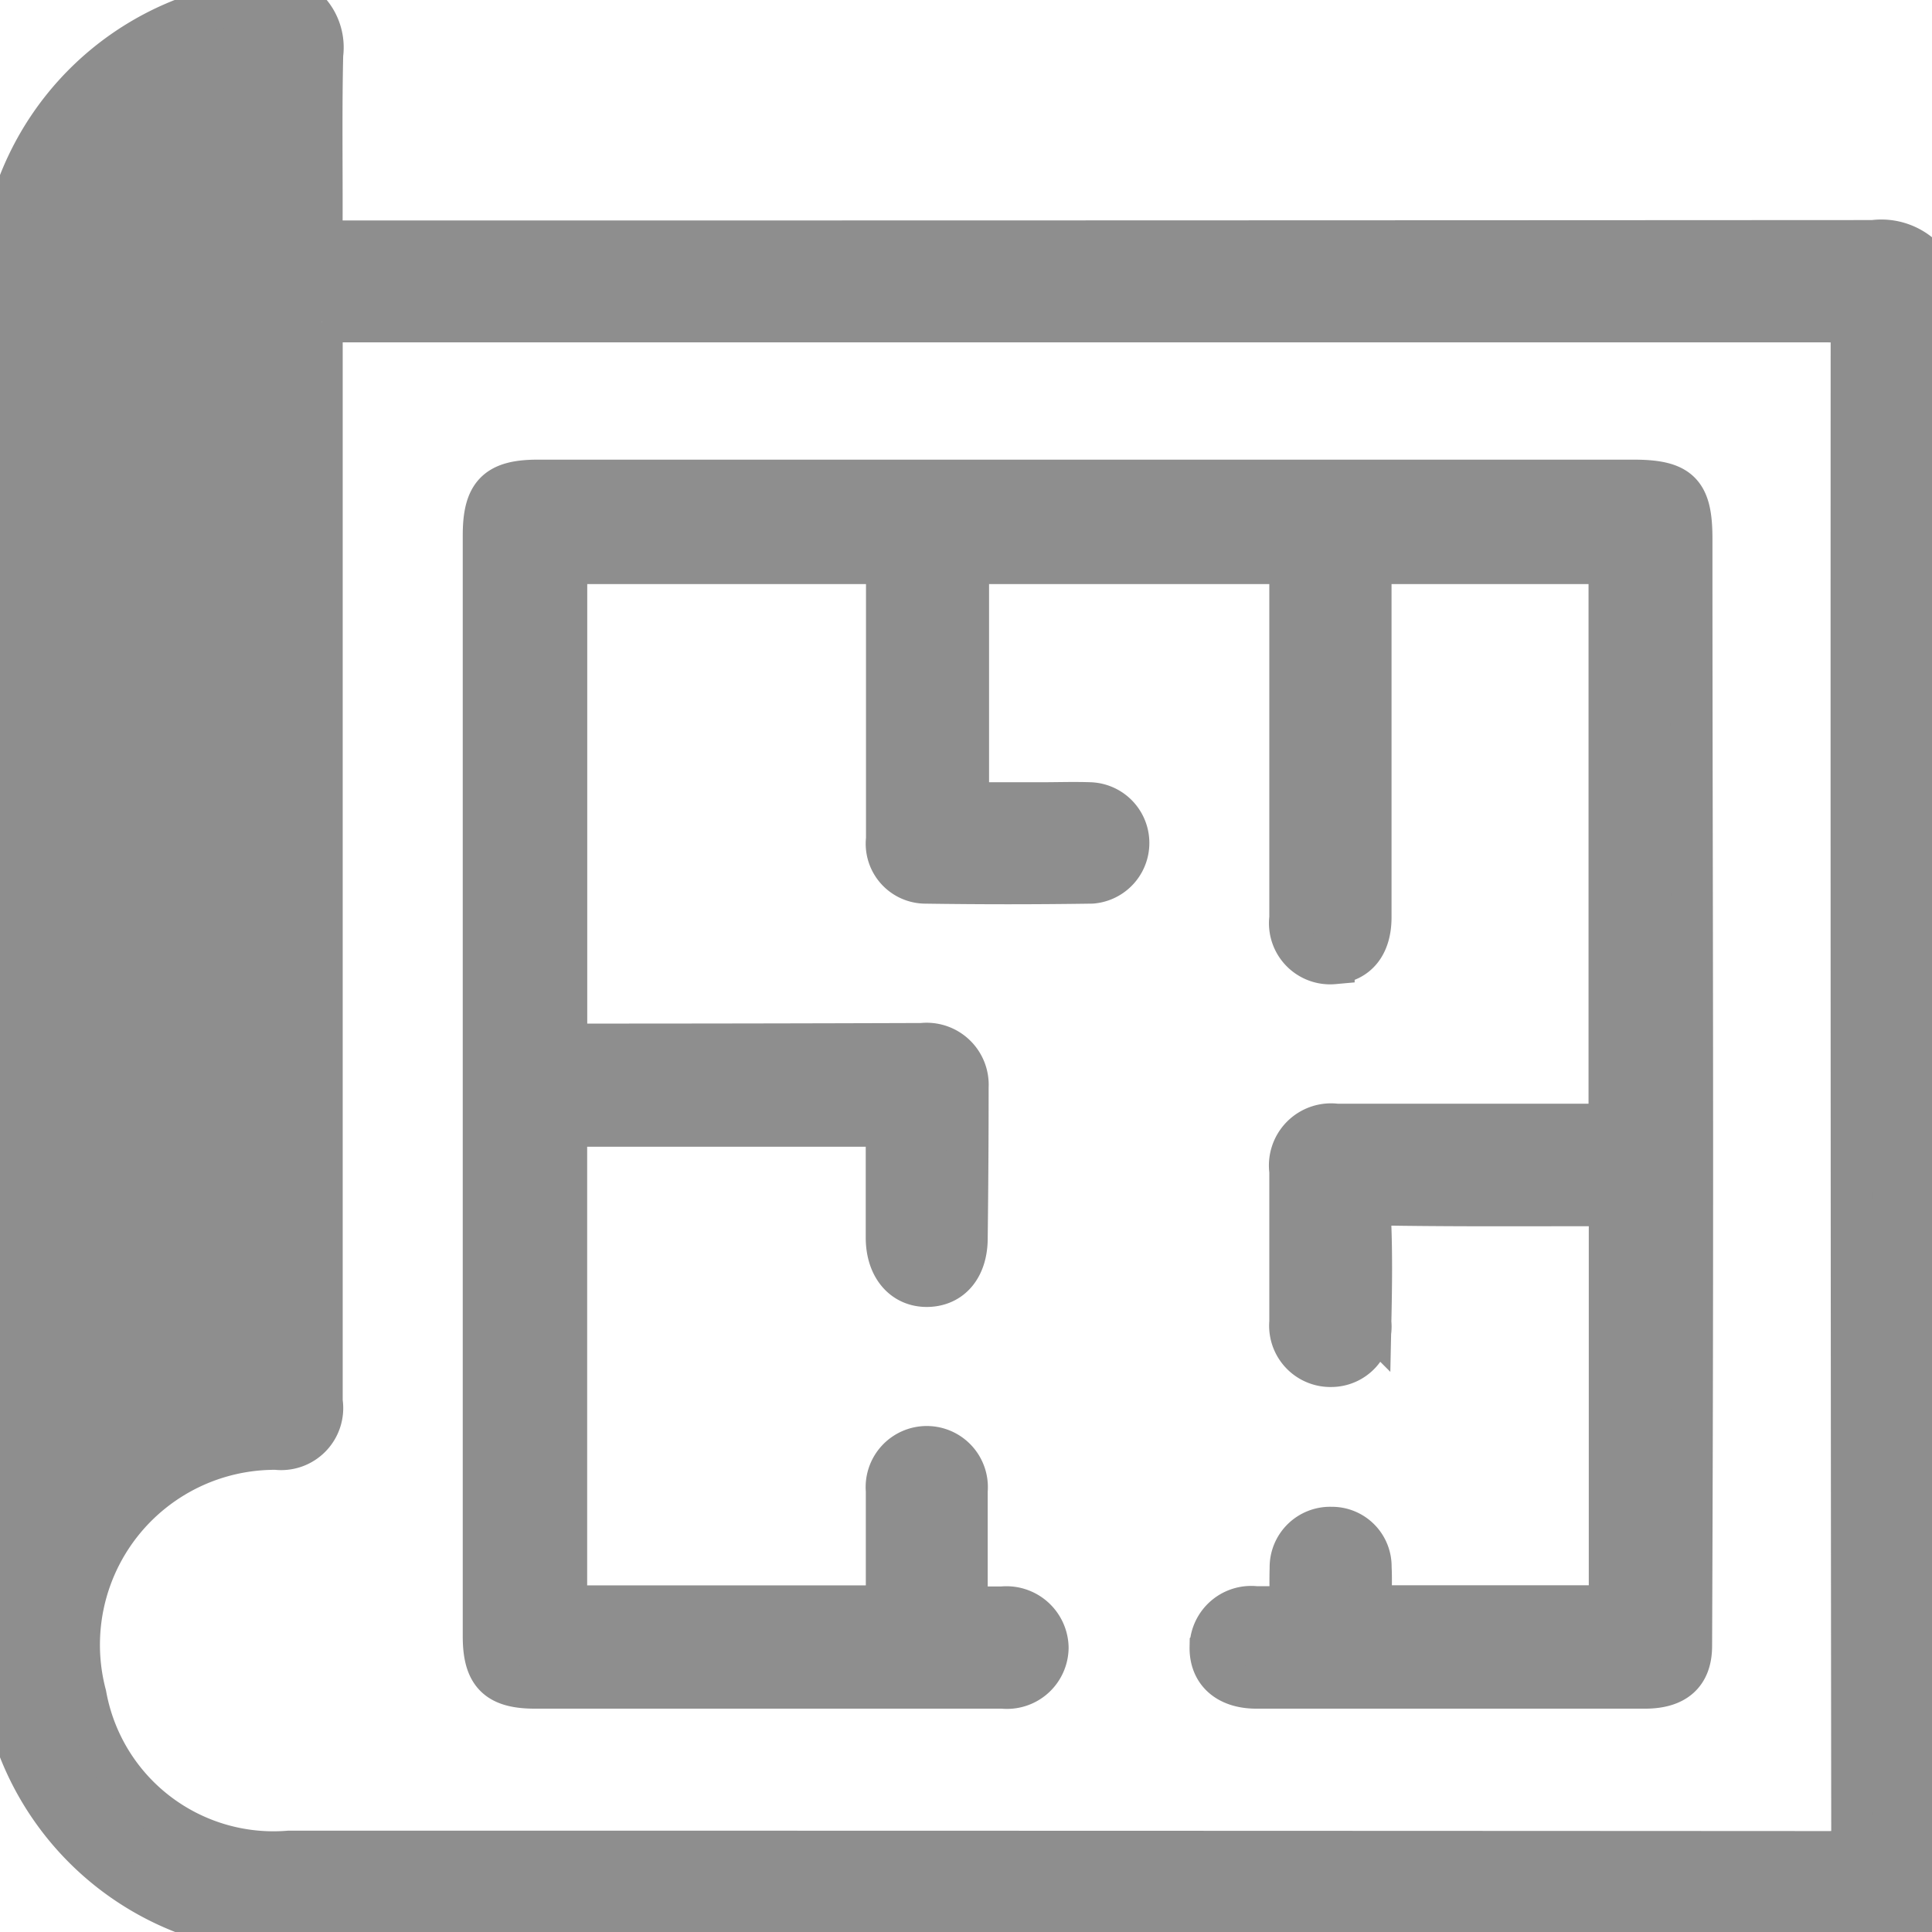 <svg xmlns="http://www.w3.org/2000/svg" xmlns:xlink="http://www.w3.org/1999/xlink" width="23.046" height="23.046" viewBox="0 0 23.046 23.046">
  <defs>
    <clipPath id="clip-path">
      <rect id="Rectangle_227" data-name="Rectangle 227" width="23.046" height="23.046" fill="#8e8e8e" stroke="#8e8e8e" stroke-width="0.5"/>
    </clipPath>
  </defs>
  <g id="ic-map-gray" clip-path="url(#clip-path)">
    <path id="Path_390" data-name="Path 390" d="M0,20.075V2.971a.49.49,0,0,0,.041-.1,3.451,3.451,0,0,1,2.5-2.76C2.683.066,2.828.036,2.971,0h.541a.643.643,0,0,1,.332.652c-.015.659-.005,1.32-.007,1.979v.249H4.1q9.123,0,18.245-.005a.72.72,0,0,1,.7.321v19.85H2.971a.592.592,0,0,0-.1-.042,3.448,3.448,0,0,1-2.76-2.5c-.045-.141-.075-.286-.112-.429M3.838,3.838v.3q0,6.289,0,12.58a.49.49,0,0,1-.541.565A2.337,2.337,0,0,0,1.02,20.218a2.278,2.278,0,0,0,2.43,1.869q9.181,0,18.363.005c.21,0,.281-.048.281-.27q-.01-8.845-.007-17.688c0-.3,0-.3-.308-.3H3.838" transform="translate(0 0)" fill="#8e8e8e" stroke="#8e8e8e" stroke-width="0.5"/>
    <path id="Path_391" data-name="Path 391" d="M14.875,18.66c0-.175-.005-.324,0-.473a.471.471,0,0,1,.486-.48.462.462,0,0,1,.469.471c.008.149,0,.3,0,.465h2.852V13.871c-.068,0-.134-.011-.2-.011-.8,0-1.6.005-2.408-.007-.2,0-.255.062-.247.256.014.382.008.765,0,1.147a.471.471,0,0,1-.466.522.481.481,0,0,1-.49-.525c0-.6,0-1.2,0-1.8a.491.491,0,0,1,.554-.554q1.508,0,3.016,0h.238V6.2h-2.85v.243q0,1.991,0,3.983c0,.332-.163.529-.44.547a.479.479,0,0,1-.518-.539c0-1.02,0-2.04,0-3.061V6.2H11.028V9.064H11.9c.195,0,.39-.007.585,0a.475.475,0,0,1,.019.948q-1,.015-2,0a.465.465,0,0,1-.444-.52q0-1.518,0-3.038V6.2H6.235V11.93c.064,0,.129.013.192.013q2.026,0,4.051-.007a.49.49,0,0,1,.545.515q0,.9-.011,1.8c0,.347-.182.566-.467.572s-.487-.219-.488-.575c0-.441,0-.883,0-1.336H6.234v5.732h3.824v-.658c0-.24,0-.479,0-.72a.479.479,0,1,1,.954,0c0,.375,0,.751,0,1.125v.266c.158,0,.291,0,.424,0a.492.492,0,0,1,.541.478.485.485,0,0,1-.536.48q-2.16,0-4.319,0c-.421,0-.841,0-1.261,0-.448,0-.611-.163-.611-.611q0-4.141,0-8.282V5.866c0-.49.157-.65.644-.65H18.969c.552,0,.688.149.688.69,0,2.483.008,4.965.008,7.449q0,2.88-.012,5.76c0,.336-.187.5-.551.5-1.073,0-2.145,0-3.218,0-.473,0-.944,0-1.417,0-.348,0-.553-.187-.547-.486a.485.485,0,0,1,.541-.475c.126,0,.254,0,.414,0" transform="translate(0.52 0.517)" fill="#8e8e8e" stroke="#8e8e8e" stroke-width="0.5"/>
  </g>
</svg>
